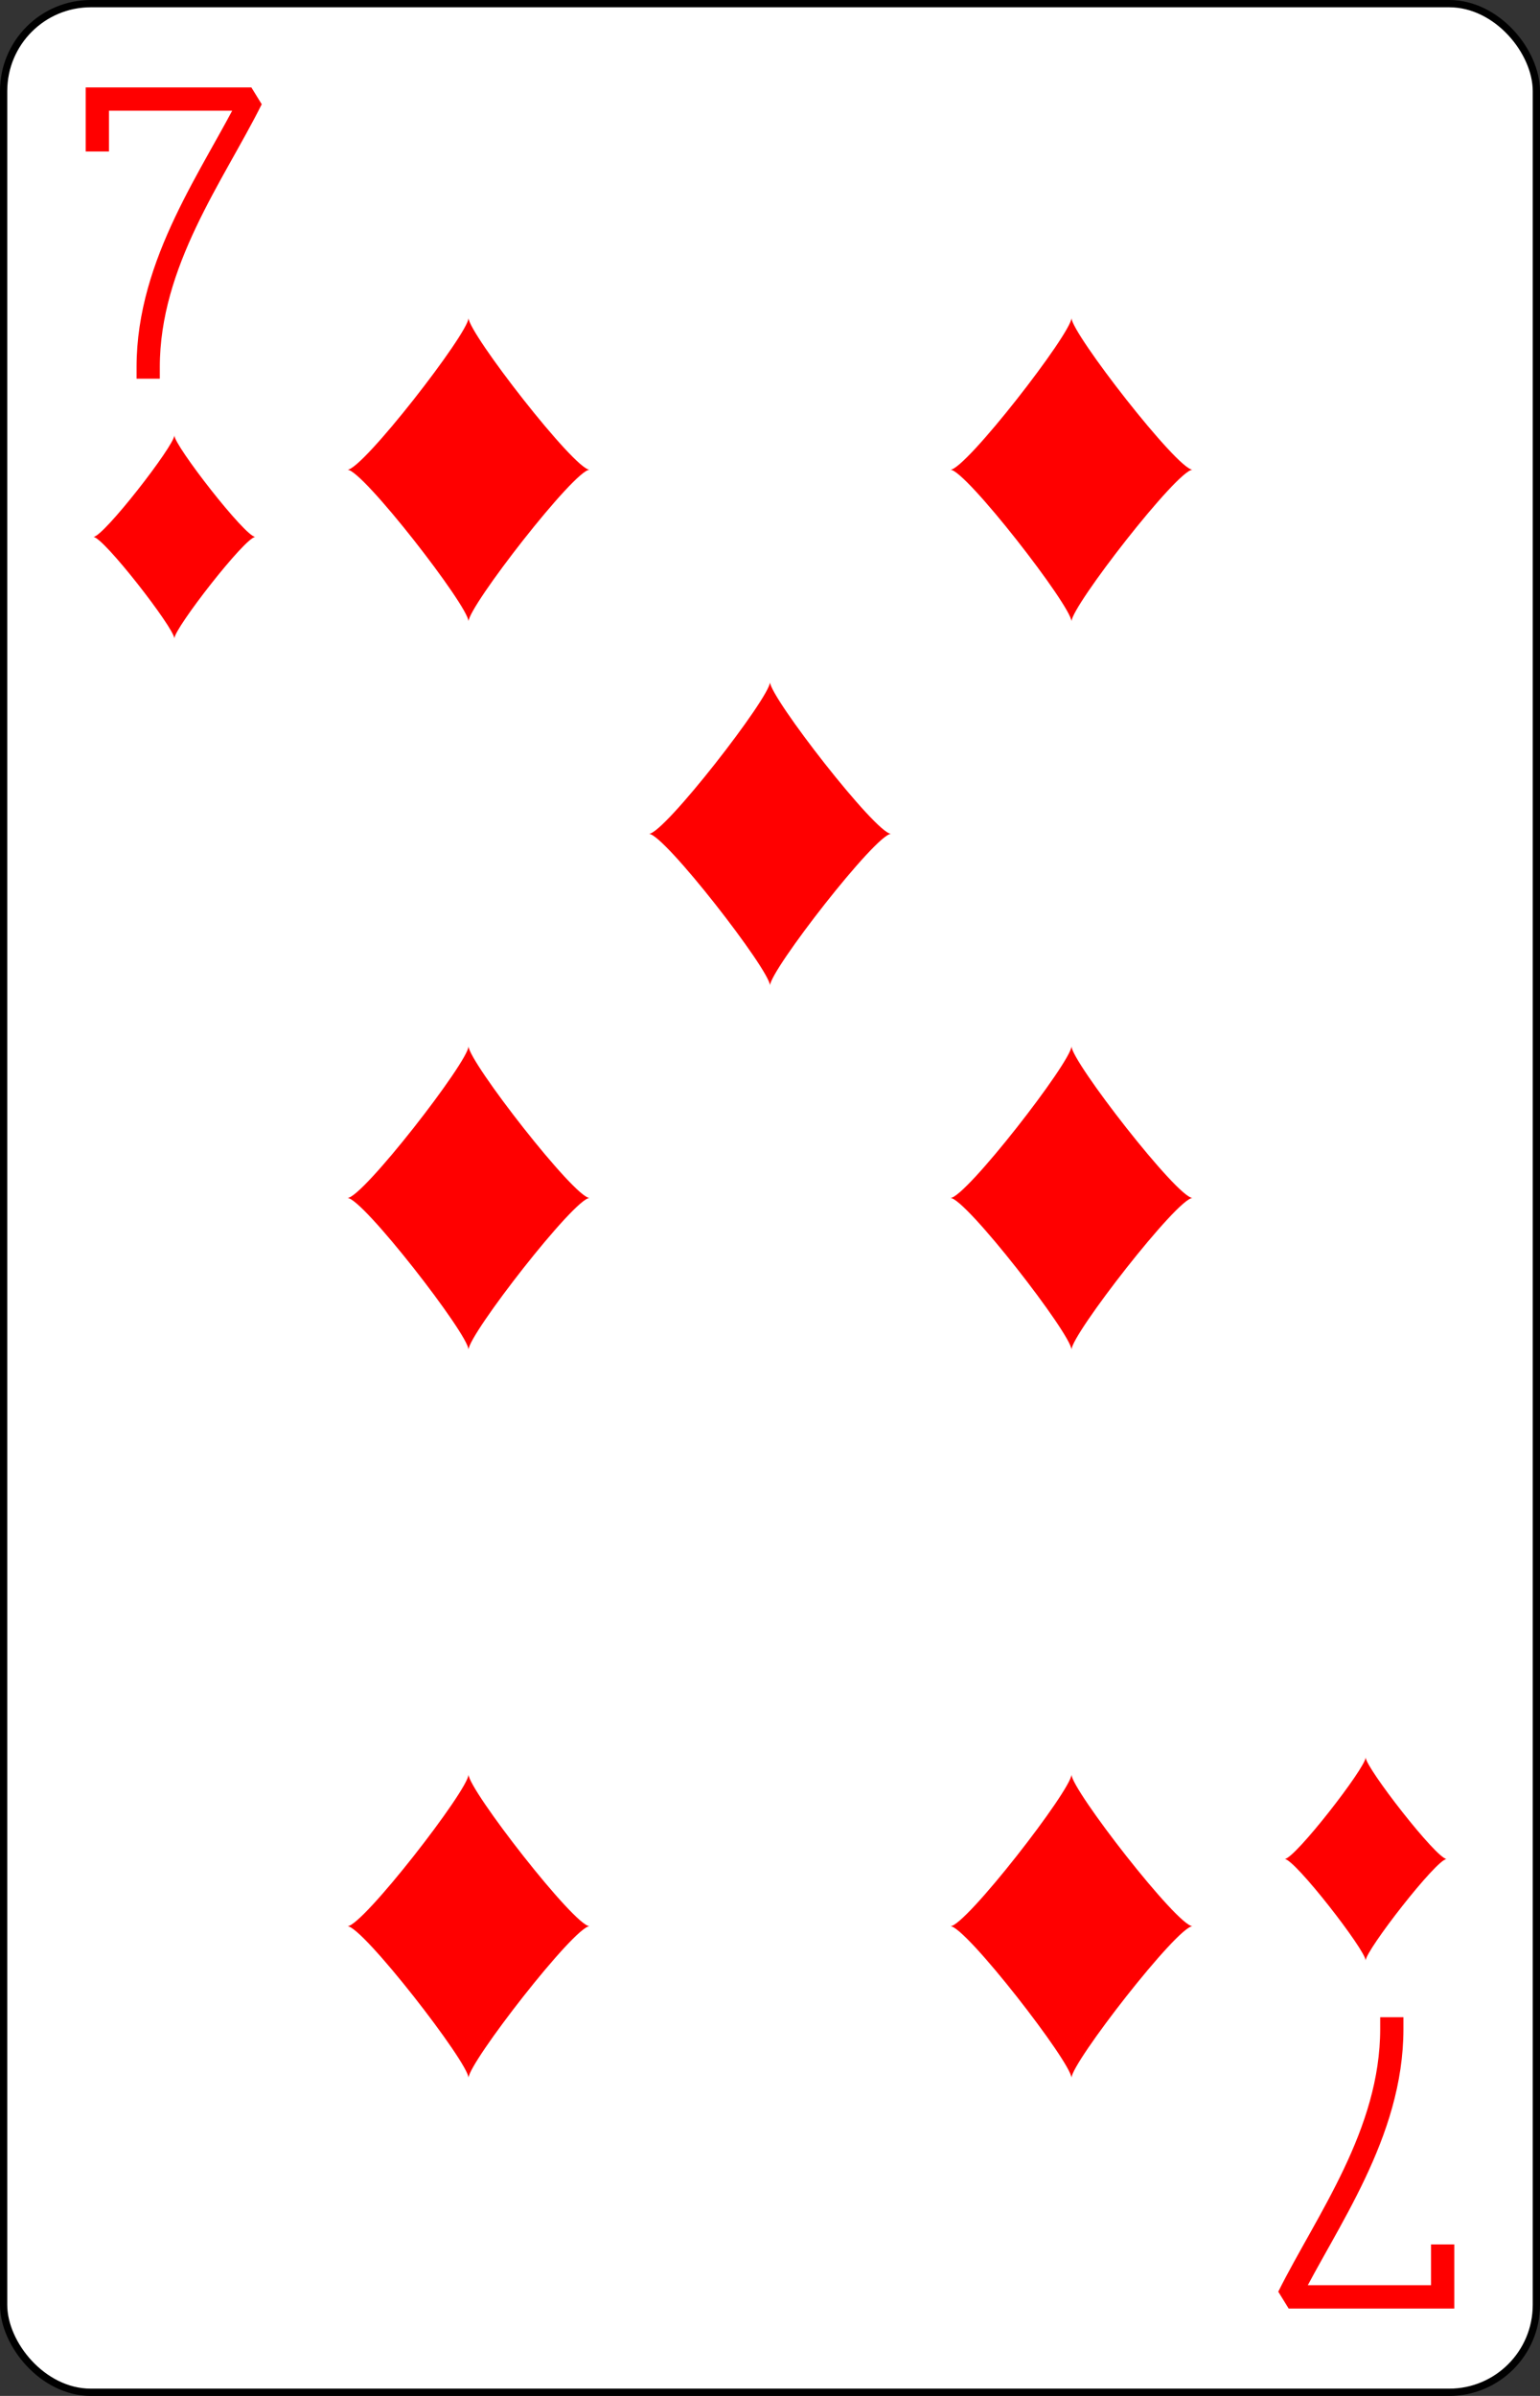 <?xml version="1.0" encoding="UTF-8" standalone="no"?>
<svg xmlns="http://www.w3.org/2000/svg" xmlns:xlink="http://www.w3.org/1999/xlink" class="card" face="7D" height="3.5in" preserveAspectRatio="none" viewBox="-106 -164.5 212 329" width="2.25in"><rect x="-106" y="-164.5" width="212" height="329" fill="#333333" stroke="none"/><defs><symbol id="SD7" viewBox="-600 -600 1200 1200" preserveAspectRatio="xMinYMid"><path d="M-400 0C-350 0 0 -450 0 -500C0 -450 350 0 400 0C350 0 0 450 0 500C0 450 -350 0 -400 0Z" fill="red"></path></symbol><symbol id="VD7" viewBox="-500 -500 1000 1000" preserveAspectRatio="xMinYMid"><path d="M-265 -320L-265 -460L265 -460C135 -200 -90 100 -90 460" stroke="red" stroke-width="80" stroke-linecap="square" stroke-miterlimit="1.5" fill="none"></path></symbol></defs><rect width="211" height="328" x="-105.5" y="-164" rx="12" ry="12" fill="white" stroke="black"></rect><use xlink:href="#VD7" height="40" width="40" x="-102" y="-152.5"></use><use xlink:href="#SD7" height="33.462" width="33.462" x="-98.731" y="-107.5"></use><use xlink:href="#SD7" height="50" width="50" x="-66.501" y="-125.001"></use><use xlink:href="#SD7" height="50" width="50" x="16.501" y="-125.001"></use><use xlink:href="#SD7" height="50" width="50" x="-66.501" y="-25"></use><use xlink:href="#SD7" height="50" width="50" x="16.501" y="-25"></use><use xlink:href="#SD7" height="50" width="50" x="-25" y="-75"></use><g transform="rotate(180)"><use xlink:href="#VD7" height="40" width="40" x="-102" y="-152.5"></use><use xlink:href="#SD7" height="33.462" width="33.462" x="-98.731" y="-107.5"></use><use xlink:href="#SD7" height="50" width="50" x="-66.501" y="-125.001"></use><use xlink:href="#SD7" height="50" width="50" x="16.501" y="-125.001"></use></g></svg>